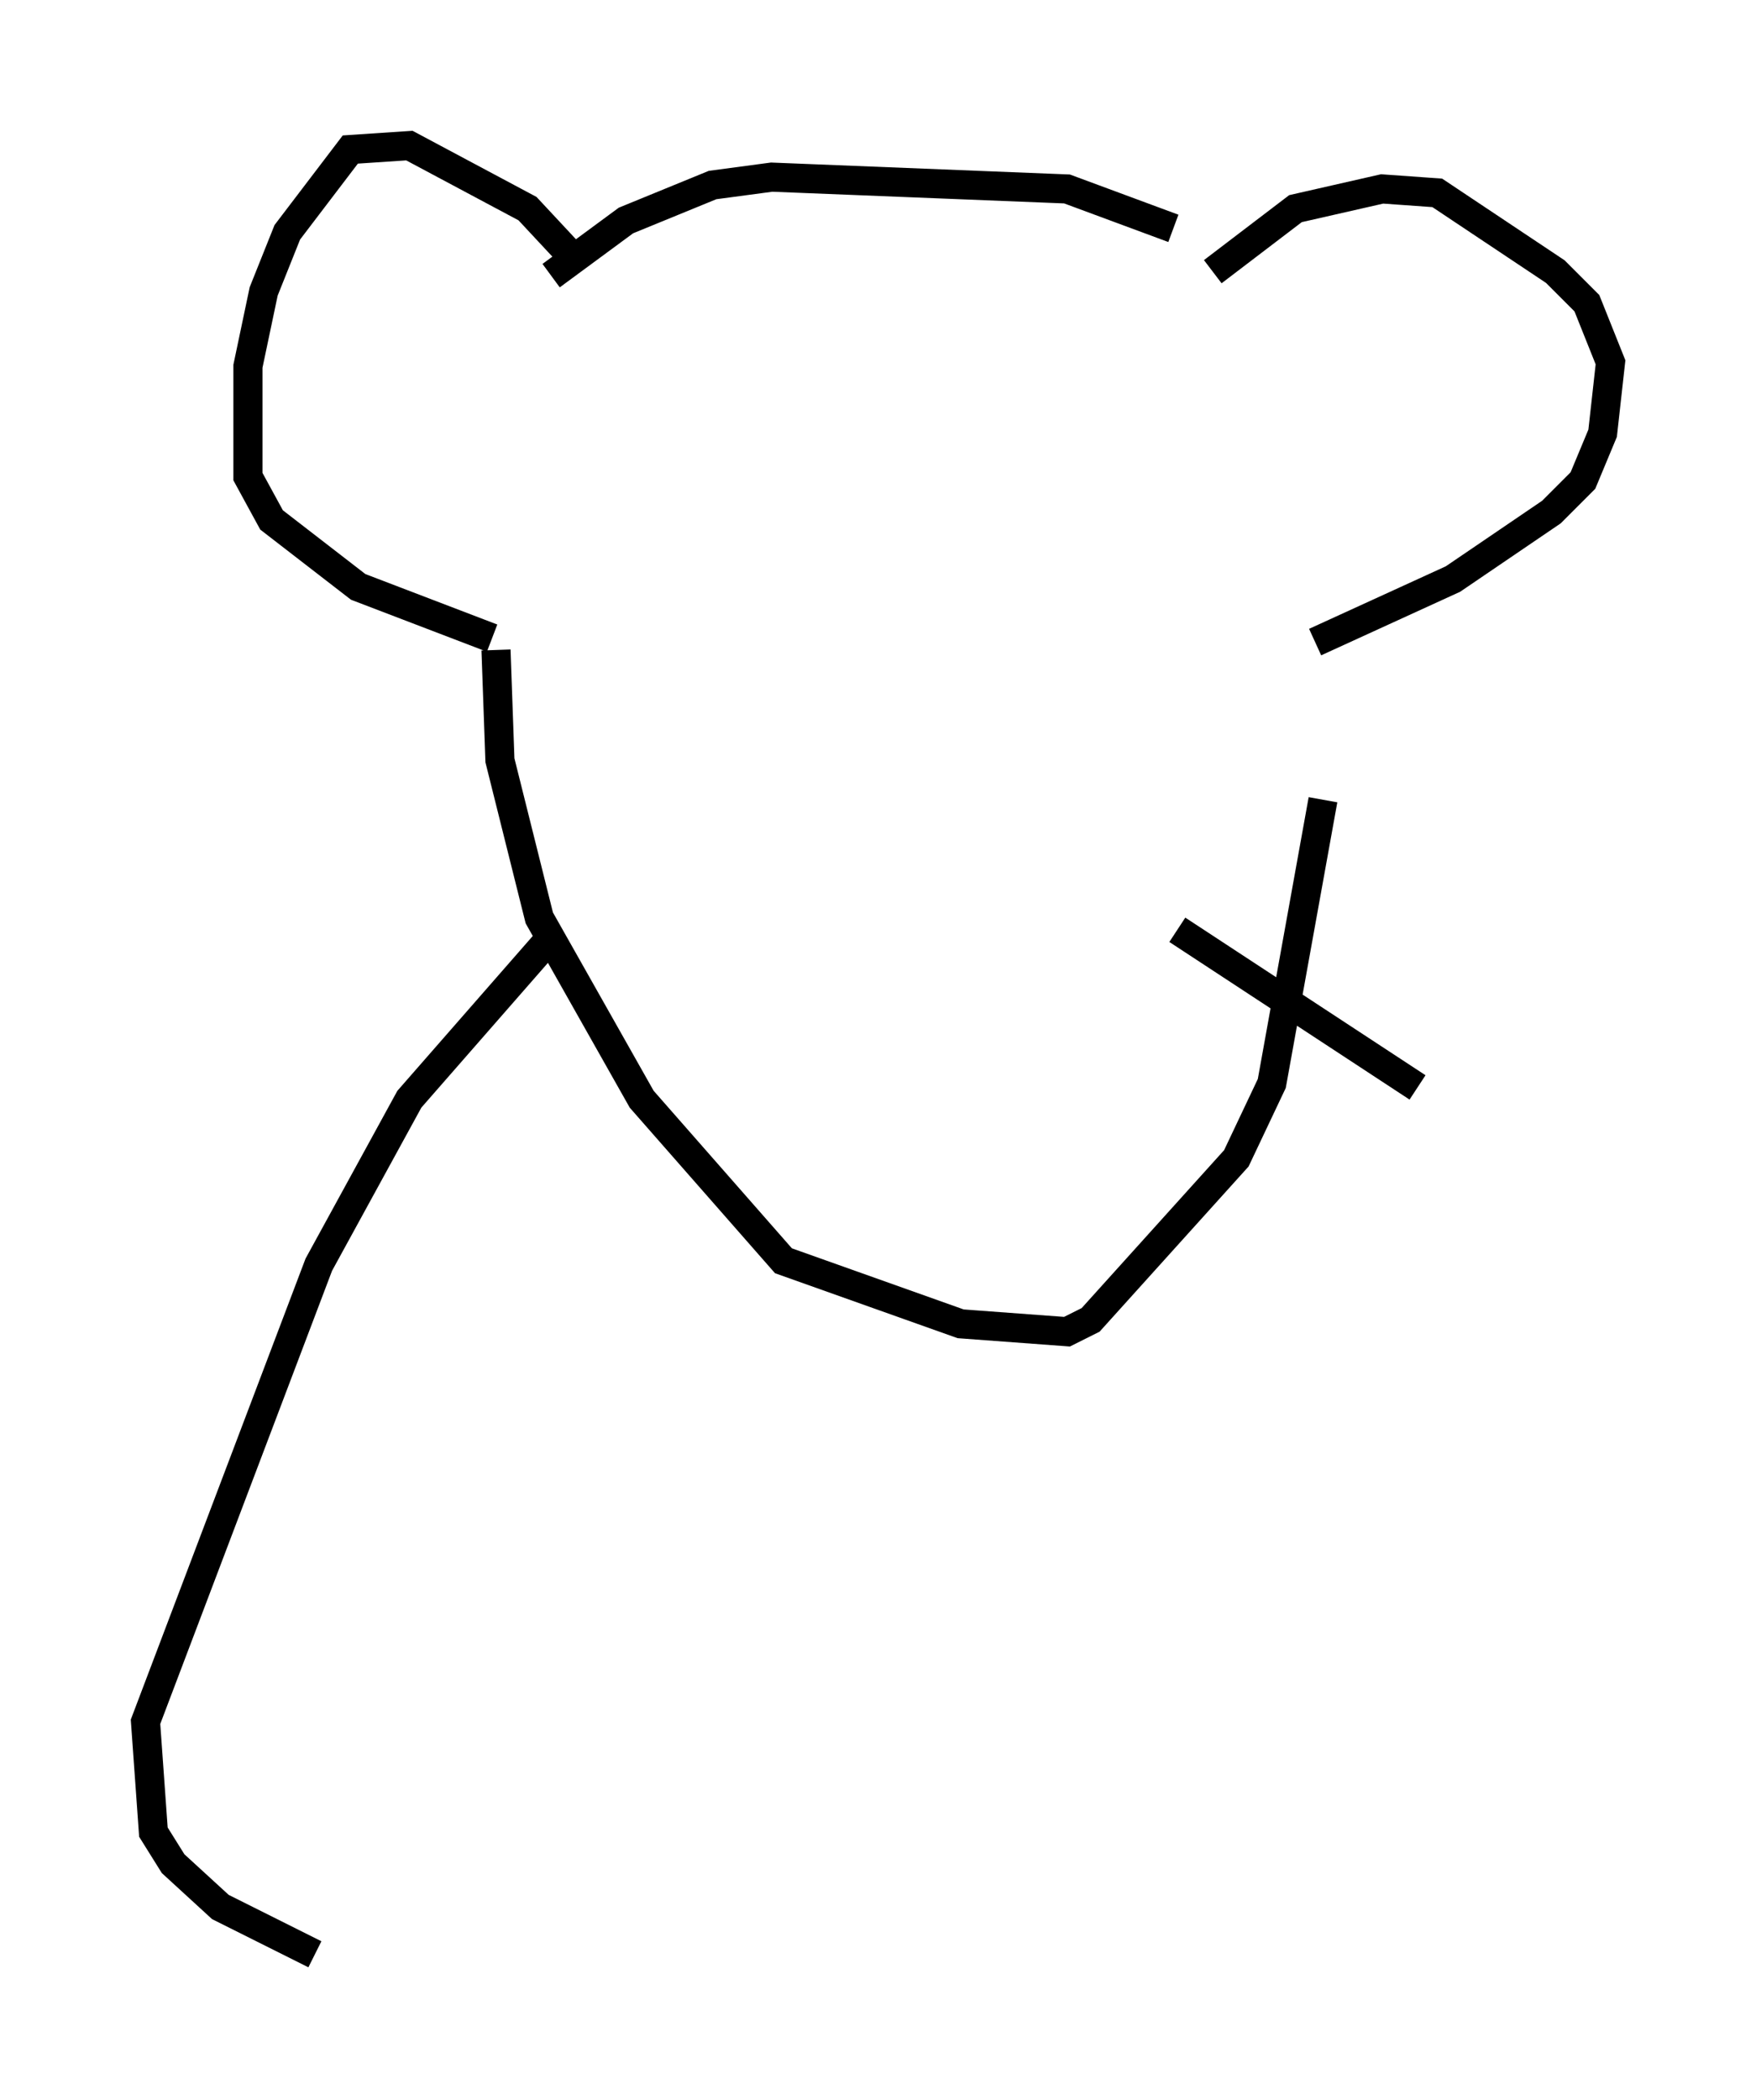 <?xml version="1.0" encoding="utf-8" ?>
<svg baseProfile="full" height="72.11" version="1.1" width="60.338" xmlns="http://www.w3.org/2000/svg" xmlns:ev="http://www.w3.org/2001/xml-events" xmlns:xlink="http://www.w3.org/1999/xlink"><defs /><rect fill="white" height="72.11" width="60.338" x="0" y="0" /><path d="M20.02, 10.007 m0.0, -0.812 l-1.894, -2.03 -4.059, -2.165 l-2.03, 0.135 -2.165, 2.842 l-0.812, 2.03 -0.541, 2.571 l0.0, 3.789 0.812, 1.488 l2.977, 2.3 4.601, 1.759 m24.763, -12.584 l2.842, -2.165 2.977, -0.677 l1.894, 0.135 4.059, 2.706 l1.083, 1.083 0.812, 2.03 l-0.271, 2.436 -0.677, 1.624 l-1.083, 1.083 -3.383, 2.3 l-4.736, 2.165 m-4.871, -14.208 l-3.654, -1.353 -10.149, -0.406 l-2.03, 0.271 -2.977, 1.218 l-2.571, 1.894 m-1.894, 12.855 l0.135, 3.789 1.353, 5.413 l3.518, 6.225 4.871, 5.548 l6.089, 2.165 3.654, 0.271 l0.812, -0.406 5.007, -5.548 l1.218, -2.571 1.759, -9.743 m-26.657, 4.871 l-4.736, 5.413 -3.112, 5.683 l-5.954, 15.697 0.271, 3.789 l0.677, 1.083 1.624, 1.488 l3.248, 1.624 m29.634, -35.182 l8.254, 5.413 " fill="none" stroke="black" stroke-width="1" /></svg>